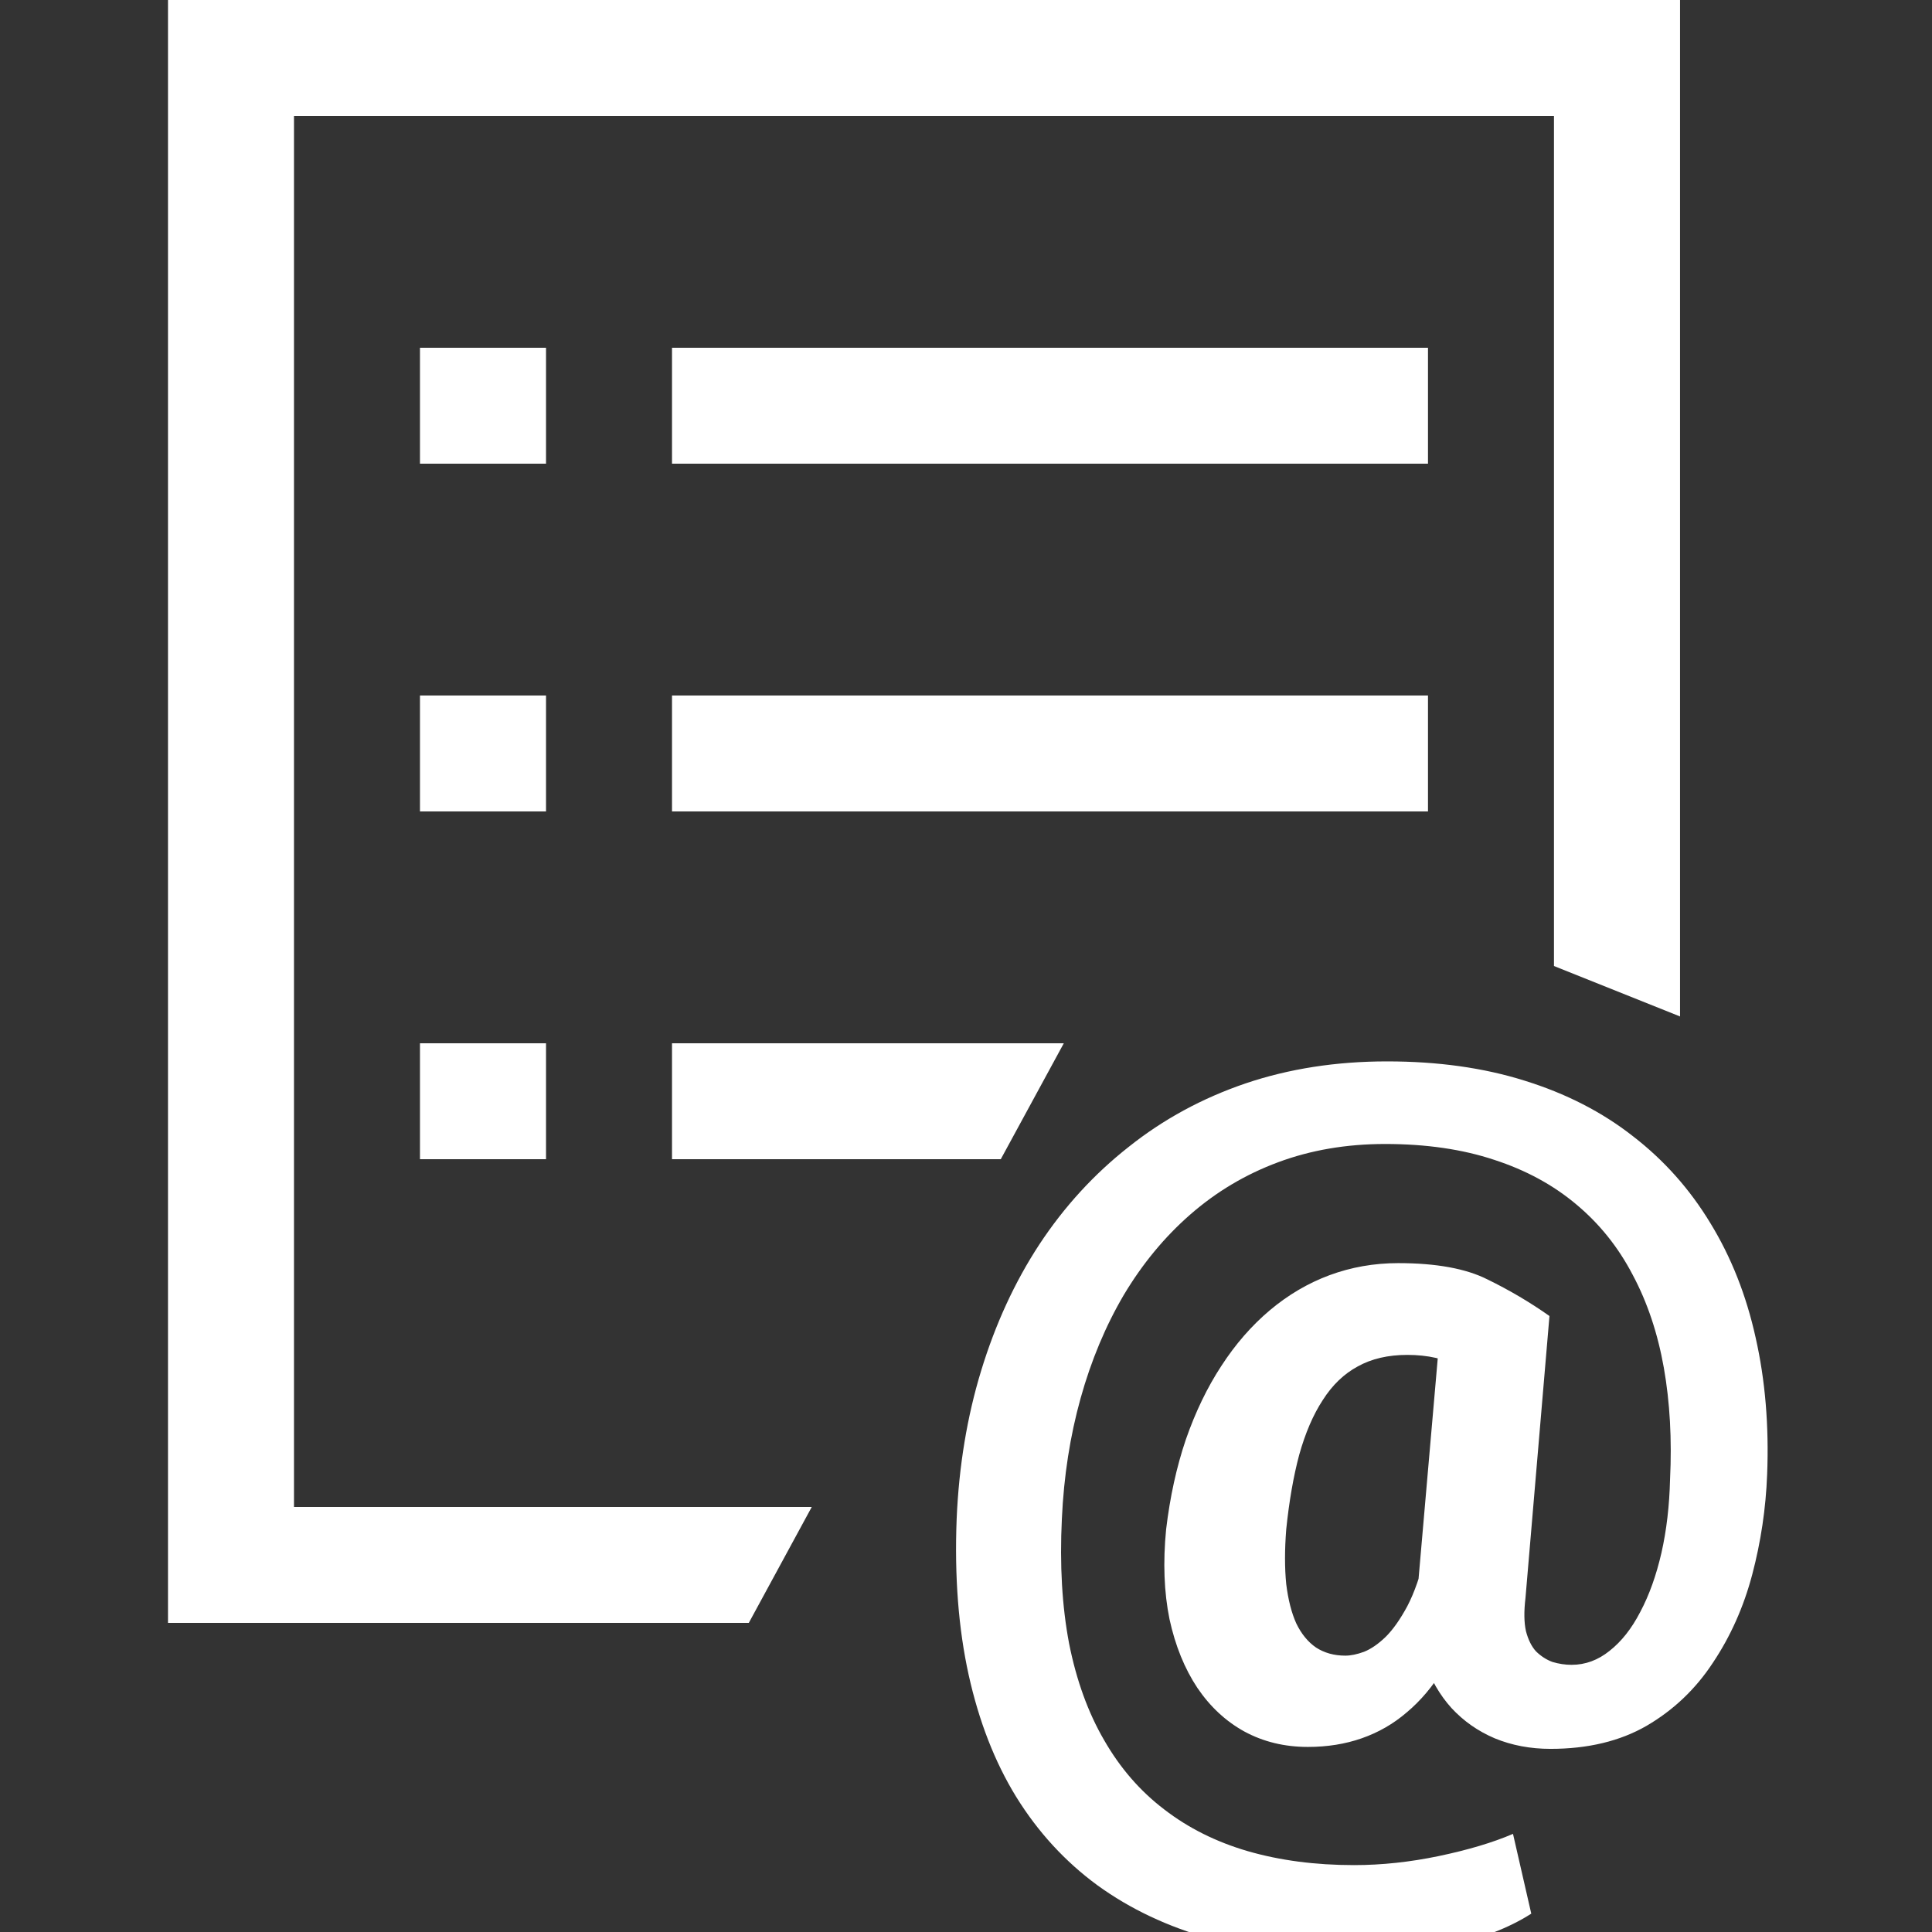 <svg width="24" height="24" viewBox="0 0 24 24" fill="none" xmlns="http://www.w3.org/2000/svg">
<rect x="0" y="0" width="24" height="24" fill="#333333" stroke="none"/>
<g clip-path="url(#clip0_8540_900)">
<path d="M10.084 18.72L9.302 20.16H2.087V0H20.87V12.627L19.304 12V1.44H3.652V18.72H10.084ZM6.783 10.08H5.217V8.64H6.783V10.08ZM17.739 10.08H8.348V8.64H17.739V10.08ZM5.217 12.96H6.783V14.4H5.217V12.96ZM8.348 12.96H13.215L12.432 14.4H8.348V12.96ZM6.783 5.76H5.217V4.32H6.783V5.76ZM17.739 5.76H8.348V4.32H17.739V5.76Z" fill="white"/>
<path d="M21.952 18.317C21.936 18.739 21.874 19.153 21.767 19.559C21.66 19.964 21.496 20.33 21.277 20.657C21.063 20.983 20.788 21.244 20.454 21.439C20.124 21.629 19.726 21.725 19.26 21.725C19.01 21.725 18.779 21.681 18.568 21.594C18.361 21.506 18.182 21.381 18.031 21.218C17.884 21.055 17.77 20.858 17.691 20.627C17.615 20.396 17.585 20.137 17.601 19.851L17.906 16.348H19.248L18.95 19.851C18.93 20.018 18.932 20.155 18.956 20.263C18.984 20.37 19.026 20.454 19.081 20.514C19.141 20.573 19.209 20.617 19.284 20.645C19.364 20.669 19.443 20.681 19.523 20.681C19.694 20.681 19.851 20.623 19.994 20.508C20.142 20.392 20.269 20.231 20.376 20.024C20.488 19.813 20.575 19.569 20.639 19.29C20.703 19.008 20.738 18.703 20.746 18.377C20.77 17.88 20.744 17.418 20.669 16.992C20.593 16.563 20.464 16.177 20.281 15.835C20.102 15.492 19.869 15.202 19.583 14.963C19.296 14.721 18.956 14.536 18.562 14.408C18.168 14.277 17.717 14.211 17.207 14.211C16.726 14.211 16.282 14.287 15.877 14.438C15.471 14.589 15.107 14.806 14.784 15.089C14.466 15.367 14.192 15.699 13.961 16.085C13.734 16.471 13.555 16.899 13.424 17.368C13.293 17.838 13.215 18.337 13.191 18.866C13.163 19.439 13.193 19.956 13.281 20.418C13.372 20.875 13.517 21.275 13.716 21.617C13.915 21.964 14.164 22.25 14.462 22.477C14.761 22.708 15.107 22.881 15.501 22.996C15.899 23.111 16.338 23.169 16.82 23.169C17.166 23.169 17.518 23.131 17.876 23.056C18.238 22.98 18.544 22.889 18.795 22.781L19.022 23.772C18.743 23.951 18.395 24.084 17.977 24.172C17.559 24.259 17.166 24.303 16.796 24.303C16.151 24.303 15.564 24.23 15.035 24.082C14.506 23.935 14.039 23.714 13.633 23.42C13.231 23.125 12.895 22.759 12.624 22.322C12.357 21.888 12.161 21.383 12.033 20.806C11.906 20.229 11.856 19.582 11.884 18.866C11.912 18.214 12.013 17.601 12.188 17.028C12.364 16.451 12.604 15.928 12.911 15.459C13.221 14.989 13.591 14.585 14.021 14.247C14.45 13.905 14.934 13.642 15.471 13.459C16.012 13.276 16.599 13.185 17.231 13.185C17.86 13.185 18.429 13.264 18.938 13.424C19.451 13.583 19.901 13.813 20.287 14.116C20.673 14.414 20.993 14.774 21.248 15.196C21.506 15.618 21.693 16.091 21.809 16.616C21.928 17.142 21.976 17.709 21.952 18.317ZM15.978 18.998C15.958 19.252 15.958 19.479 15.978 19.678C16.002 19.873 16.044 20.036 16.103 20.167C16.167 20.299 16.249 20.398 16.348 20.466C16.451 20.533 16.573 20.567 16.712 20.567C16.78 20.567 16.857 20.551 16.945 20.519C17.032 20.484 17.122 20.422 17.213 20.334C17.305 20.243 17.394 20.116 17.482 19.953C17.57 19.785 17.645 19.569 17.709 19.302L18.264 19.982C18.172 20.269 18.061 20.519 17.93 20.734C17.798 20.949 17.647 21.128 17.476 21.271C17.309 21.415 17.122 21.522 16.915 21.594C16.712 21.665 16.489 21.701 16.247 21.701C15.956 21.701 15.694 21.637 15.459 21.51C15.228 21.383 15.033 21.202 14.874 20.967C14.715 20.728 14.6 20.444 14.528 20.114C14.46 19.779 14.446 19.407 14.486 18.998C14.534 18.596 14.615 18.224 14.731 17.882C14.85 17.54 14.997 17.235 15.172 16.968C15.347 16.698 15.548 16.467 15.775 16.276C16.002 16.085 16.249 15.94 16.515 15.841C16.786 15.741 17.07 15.691 17.369 15.691C17.842 15.691 18.212 15.759 18.479 15.894C18.749 16.026 19.006 16.177 19.248 16.348L18.592 17.279C18.477 17.175 18.325 17.076 18.138 16.98C17.955 16.881 17.737 16.831 17.482 16.831C17.243 16.831 17.038 16.879 16.867 16.974C16.696 17.066 16.551 17.205 16.432 17.392C16.312 17.575 16.215 17.802 16.139 18.073C16.068 18.339 16.014 18.648 15.978 18.998Z" fill="white"/>
</g>
<defs>
<clipPath id="clip0_8540_900">
<rect width="24" height="24" fill="white"/>
</clipPath>
</defs>
</svg>
